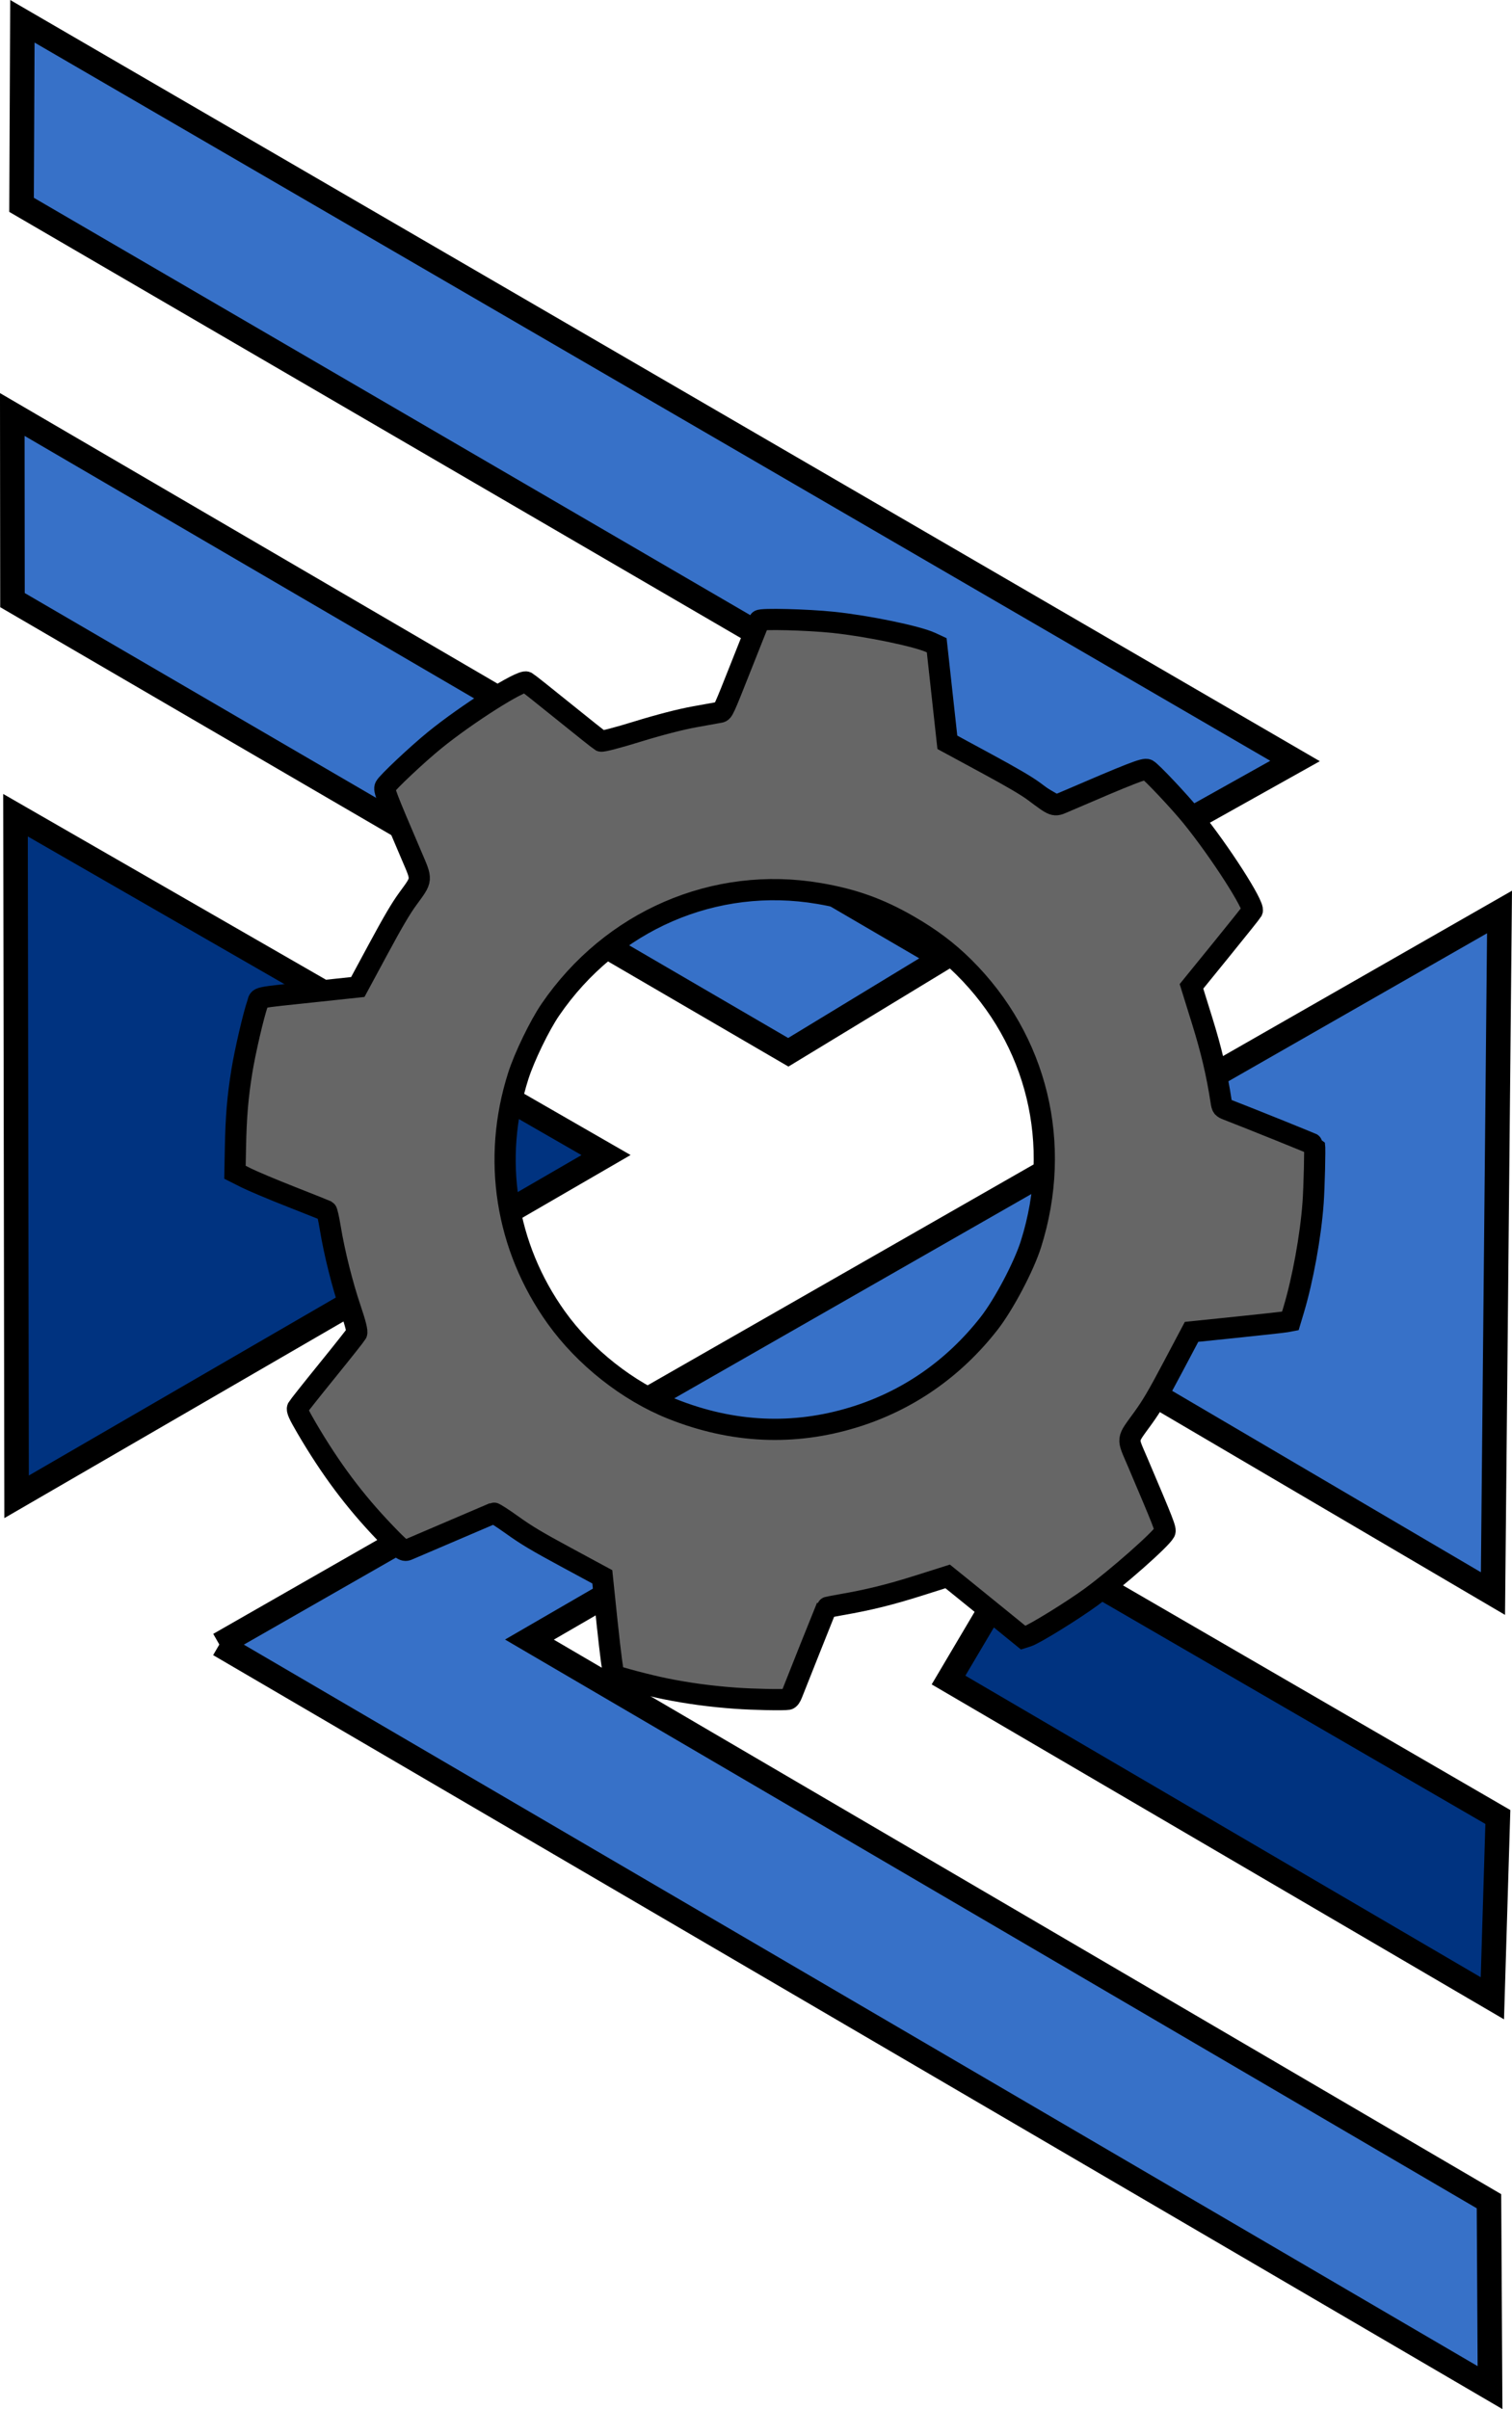 <?xml version="1.0" encoding="UTF-8" standalone="no"?>
<svg
   xmlns:dc="http://purl.org/dc/elements/1.1/"
   xmlns:cc="http://creativecommons.org/ns#"
   xmlns:rdf="http://www.w3.org/1999/02/22-rdf-syntax-ns#"
   xmlns:svg="http://www.w3.org/2000/svg"
   xmlns="http://www.w3.org/2000/svg"
   xmlns:sodipodi="http://sodipodi.sourceforge.net/DTD/sodipodi-0.dtd"
   xmlns:inkscape="http://www.inkscape.org/namespaces/inkscape"
   width="157.208mm"
   height="250.347mm"
   viewBox="0 0 157.208 250.347"
   version="1.1"
   id="svg3749"
   inkscape:export-filename="C:\Users\WEC\desktop\cogmasters.png"
   inkscape:export-xdpi="200"
   inkscape:export-ydpi="200"
   inkscape:version="1.0.1 (3bc2e813f5, 2020-09-07)"
   sodipodi:docname="Cogmasters Logo.svg">
  <defs
     id="defs3743" />
  <sodipodi:namedview
     id="base"
     pagecolor="#ffffff"
     bordercolor="#666666"
     borderopacity="1.0"
     inkscape:pageopacity="0.0"
     inkscape:pageshadow="2"
     inkscape:zoom="0.49497475"
     inkscape:cx="246.04783"
     inkscape:cy="430.36653"
     inkscape:document-units="mm"
     inkscape:current-layer="layer1"
     inkscape:document-rotation="0"
     showgrid="false"
     inkscape:window-width="1346"
     inkscape:window-height="1040"
     inkscape:window-x="208"
     inkscape:window-y="0"
     inkscape:window-maximized="0"
     fit-margin-top="0"
     fit-margin-left="0"
     fit-margin-right="0"
     fit-margin-bottom="0" />
  <g
     inkscape:label="Layer 1"
     inkscape:groupmode="layer"
     id="layer1"
     transform="translate(-27.443,-23.299)">
    <path
       sodipodi:type="star"
       style="fill:#003380;fill-opacity:1;stroke:#000000;stroke-width:2.552;stroke-miterlimit:4;stroke-dasharray:none"
       id="path2269-7-8-9"
       sodipodi:sides="3"
       sodipodi:cx="50.628586"
       sodipodi:cy="162.64012"
       sodipodi:r1="40.894543"
       sodipodi:r2="20.447271"
       sodipodi:arg1="1.5651784"
       sodipodi:arg2="2.612376"
       inkscape:flatsided="true"
       inkscape:rounded="0"
       inkscape:randomized="0"
       d="M 50.858,203.534 15.099,142.392 85.929,141.994 Z"
       inkscape:transform-center-x="-10.195072"
       inkscape:transform-center-y="0.032960153"
       transform="rotate(30.23,85.717,151.039)" />
    <path
       style="fill:#3771c8;stroke:#000000;stroke-width:2.552;stroke-linecap:butt;stroke-linejoin:miter;stroke-miterlimit:4;stroke-dasharray:none;stroke-opacity:1"
       d="m 29.77,25.51 -0.086,19.076 115.502,67.25 16.906,-9.455 z"
       id="path3474-8-1-8"
       sodipodi:nodetypes="ccccc" />
    <path
       style="fill:#3771c8;stroke:#000000;stroke-width:2.552;stroke-linecap:butt;stroke-linejoin:miter;stroke-miterlimit:4;stroke-dasharray:none;stroke-opacity:1"
       d="m 28.721,66.372 0.019,19.29 80.665,46.988 16.11,-9.785 z"
       id="path3474-7-0-5-1"
       sodipodi:nodetypes="ccccc" />
    <path
       style="fill:#3771c8;fill-opacity:1;stroke:#000000;stroke-width:2.552;stroke-linecap:butt;stroke-linejoin:miter;stroke-miterlimit:4;stroke-dasharray:none;stroke-opacity:1"
       d="m 50.247,194.195 132.119,77.22 -0.11,-19.37 -99.766,-58.363 54.529,-31.591 45.652,26.808 0.682,-70.828 -133.106,76.123"
       id="path3726" />
    <path
       style="fill:#003380;fill-opacity:1;stroke:#000000;stroke-width:2.552;stroke-linecap:butt;stroke-linejoin:miter;stroke-miterlimit:4;stroke-dasharray:none;stroke-opacity:1"
       d="m 126.065,197.885 8.319,-14.055 48.796,28.288 -0.57,18.84 z"
       id="path3474-7-0-5-1-4"
       sodipodi:nodetypes="ccccc" />
    <path
       style="fill:#666666;stroke:#000000;stroke-width:2.204;stroke-miterlimit:4;stroke-dasharray:none"
       d="m 90.597,192.228 -0.529,-5.068 -3.777,-2.041 c -3.055,-1.65 -4.123,-2.289 -5.587,-3.337 -0.995,-0.713 -1.869,-1.273 -1.94,-1.245 -0.161,0.064 -8.474,3.618 -8.928,3.817 -0.411,0.18 -0.682,-0.024 -2.376,-1.789 -3.156,-3.288 -5.651,-6.625 -8.159,-10.911 -0.802,-1.371 -1.017,-1.853 -0.913,-2.049 0.075,-0.141 1.453,-1.88 3.064,-3.865 1.611,-1.985 2.992,-3.729 3.069,-3.875 0.096,-0.181 -0.105,-0.991 -0.635,-2.557 -0.852,-2.516 -1.686,-5.851 -2.11,-8.442 -0.151,-0.92 -0.329,-1.702 -0.396,-1.737 -0.067,-0.035 -1.71,-0.689 -3.651,-1.453 -1.941,-0.764 -4.053,-1.652 -4.692,-1.974 l -1.163,-0.585 0.049,-2.559 c 0.062,-3.207 0.236,-5.283 0.669,-7.95 0.333,-2.055 1.204,-5.808 1.628,-7.013 0.253,-0.72 -0.483,-0.566 6.051,-1.262 l 4.373,-0.466 2.104,-3.9 c 1.561,-2.892 2.357,-4.247 3.083,-5.243 1.549,-2.127 1.528,-1.879 0.387,-4.548 -2.674,-6.25 -2.887,-6.808 -2.723,-7.126 0.23,-0.445 3.312,-3.345 5.131,-4.826 3.373,-2.747 9.03,-6.324 9.559,-6.044 0.128,0.067 1.869,1.448 3.871,3.067 2.001,1.619 3.74,2.998 3.865,3.064 0.131,0.069 1.748,-0.352 3.832,-0.997 2.201,-0.681 4.508,-1.276 5.921,-1.527 1.273,-0.226 2.461,-0.44 2.638,-0.475 0.313,-0.062 0.382,-0.213 2.169,-4.727 1.015,-2.565 1.879,-4.727 1.919,-4.804 0.109,-0.211 4.952,-0.092 7.654,0.189 3.584,0.373 8.754,1.442 10.188,2.108 l 0.593,0.276 0.554,5.043 0.554,5.043 3.958,2.142 c 2.813,1.523 4.283,2.385 5.081,2.981 2.104,1.57 2.042,1.548 3.07,1.105 7.089,-3.05 8.379,-3.552 8.692,-3.387 0.415,0.22 3.337,3.321 4.624,4.908 2.918,3.597 6.55,9.252 6.274,9.768 -0.059,0.111 -1.505,1.92 -3.212,4.022 l -3.105,3.821 1.116,3.588 c 0.954,3.065 1.523,5.487 1.969,8.383 0.092,0.594 0.134,0.649 0.646,0.848 2.487,0.961 9.051,3.609 9.061,3.655 0.069,0.305 -0.031,4.407 -0.146,6.006 -0.248,3.446 -1.069,7.966 -2.023,11.144 l -0.343,1.143 -0.446,0.084 c -0.245,0.046 -2.556,0.302 -5.136,0.568 l -4.69,0.484 -1.949,3.68 c -1.572,2.969 -2.169,3.986 -3.093,5.267 -1.745,2.421 -1.688,1.953 -0.561,4.599 2.745,6.45 2.957,6.994 2.82,7.253 -0.404,0.764 -4.964,4.785 -7.675,6.768 -1.902,1.392 -5.875,3.843 -6.599,4.07 l -0.447,0.141 -2.335,-1.898 c -1.284,-1.044 -3.052,-2.476 -3.927,-3.183 l -1.592,-1.284 -3.011,0.953 c -2.999,0.949 -5.191,1.489 -8.063,1.987 -0.83,0.144 -1.522,0.285 -1.537,0.315 -0.041,0.076 -3.316,8.287 -3.564,8.933 -0.131,0.342 -0.286,0.555 -0.419,0.581 -0.462,0.086 -3.604,0.022 -5.446,-0.11 -2.583,-0.186 -4.947,-0.504 -7.316,-0.983 -1.772,-0.359 -4.979,-1.203 -5.341,-1.407 -0.082,-0.046 -0.387,-2.365 -0.678,-5.152 z m 6.716,-22.521 c 6.296,2.511 12.645,2.801 18.929,0.864 5.574,-1.717 10.355,-5.034 14.032,-9.734 1.531,-1.957 3.62,-5.909 4.359,-8.246 3.286,-10.399 0.668,-21.207 -6.973,-28.782 -1.685,-1.671 -3.477,-3.018 -5.765,-4.334 -3.058,-1.76 -5.75,-2.724 -9.296,-3.328 -10.827,-1.846 -21.595,2.812 -27.939,12.084 -1.114,1.628 -2.696,4.893 -3.326,6.861 -2.758,8.624 -1.322,17.762 3.947,25.121 2.949,4.119 7.442,7.664 12.031,9.494 z"
       id="path3517-0-9" />
  </g>
</svg>

